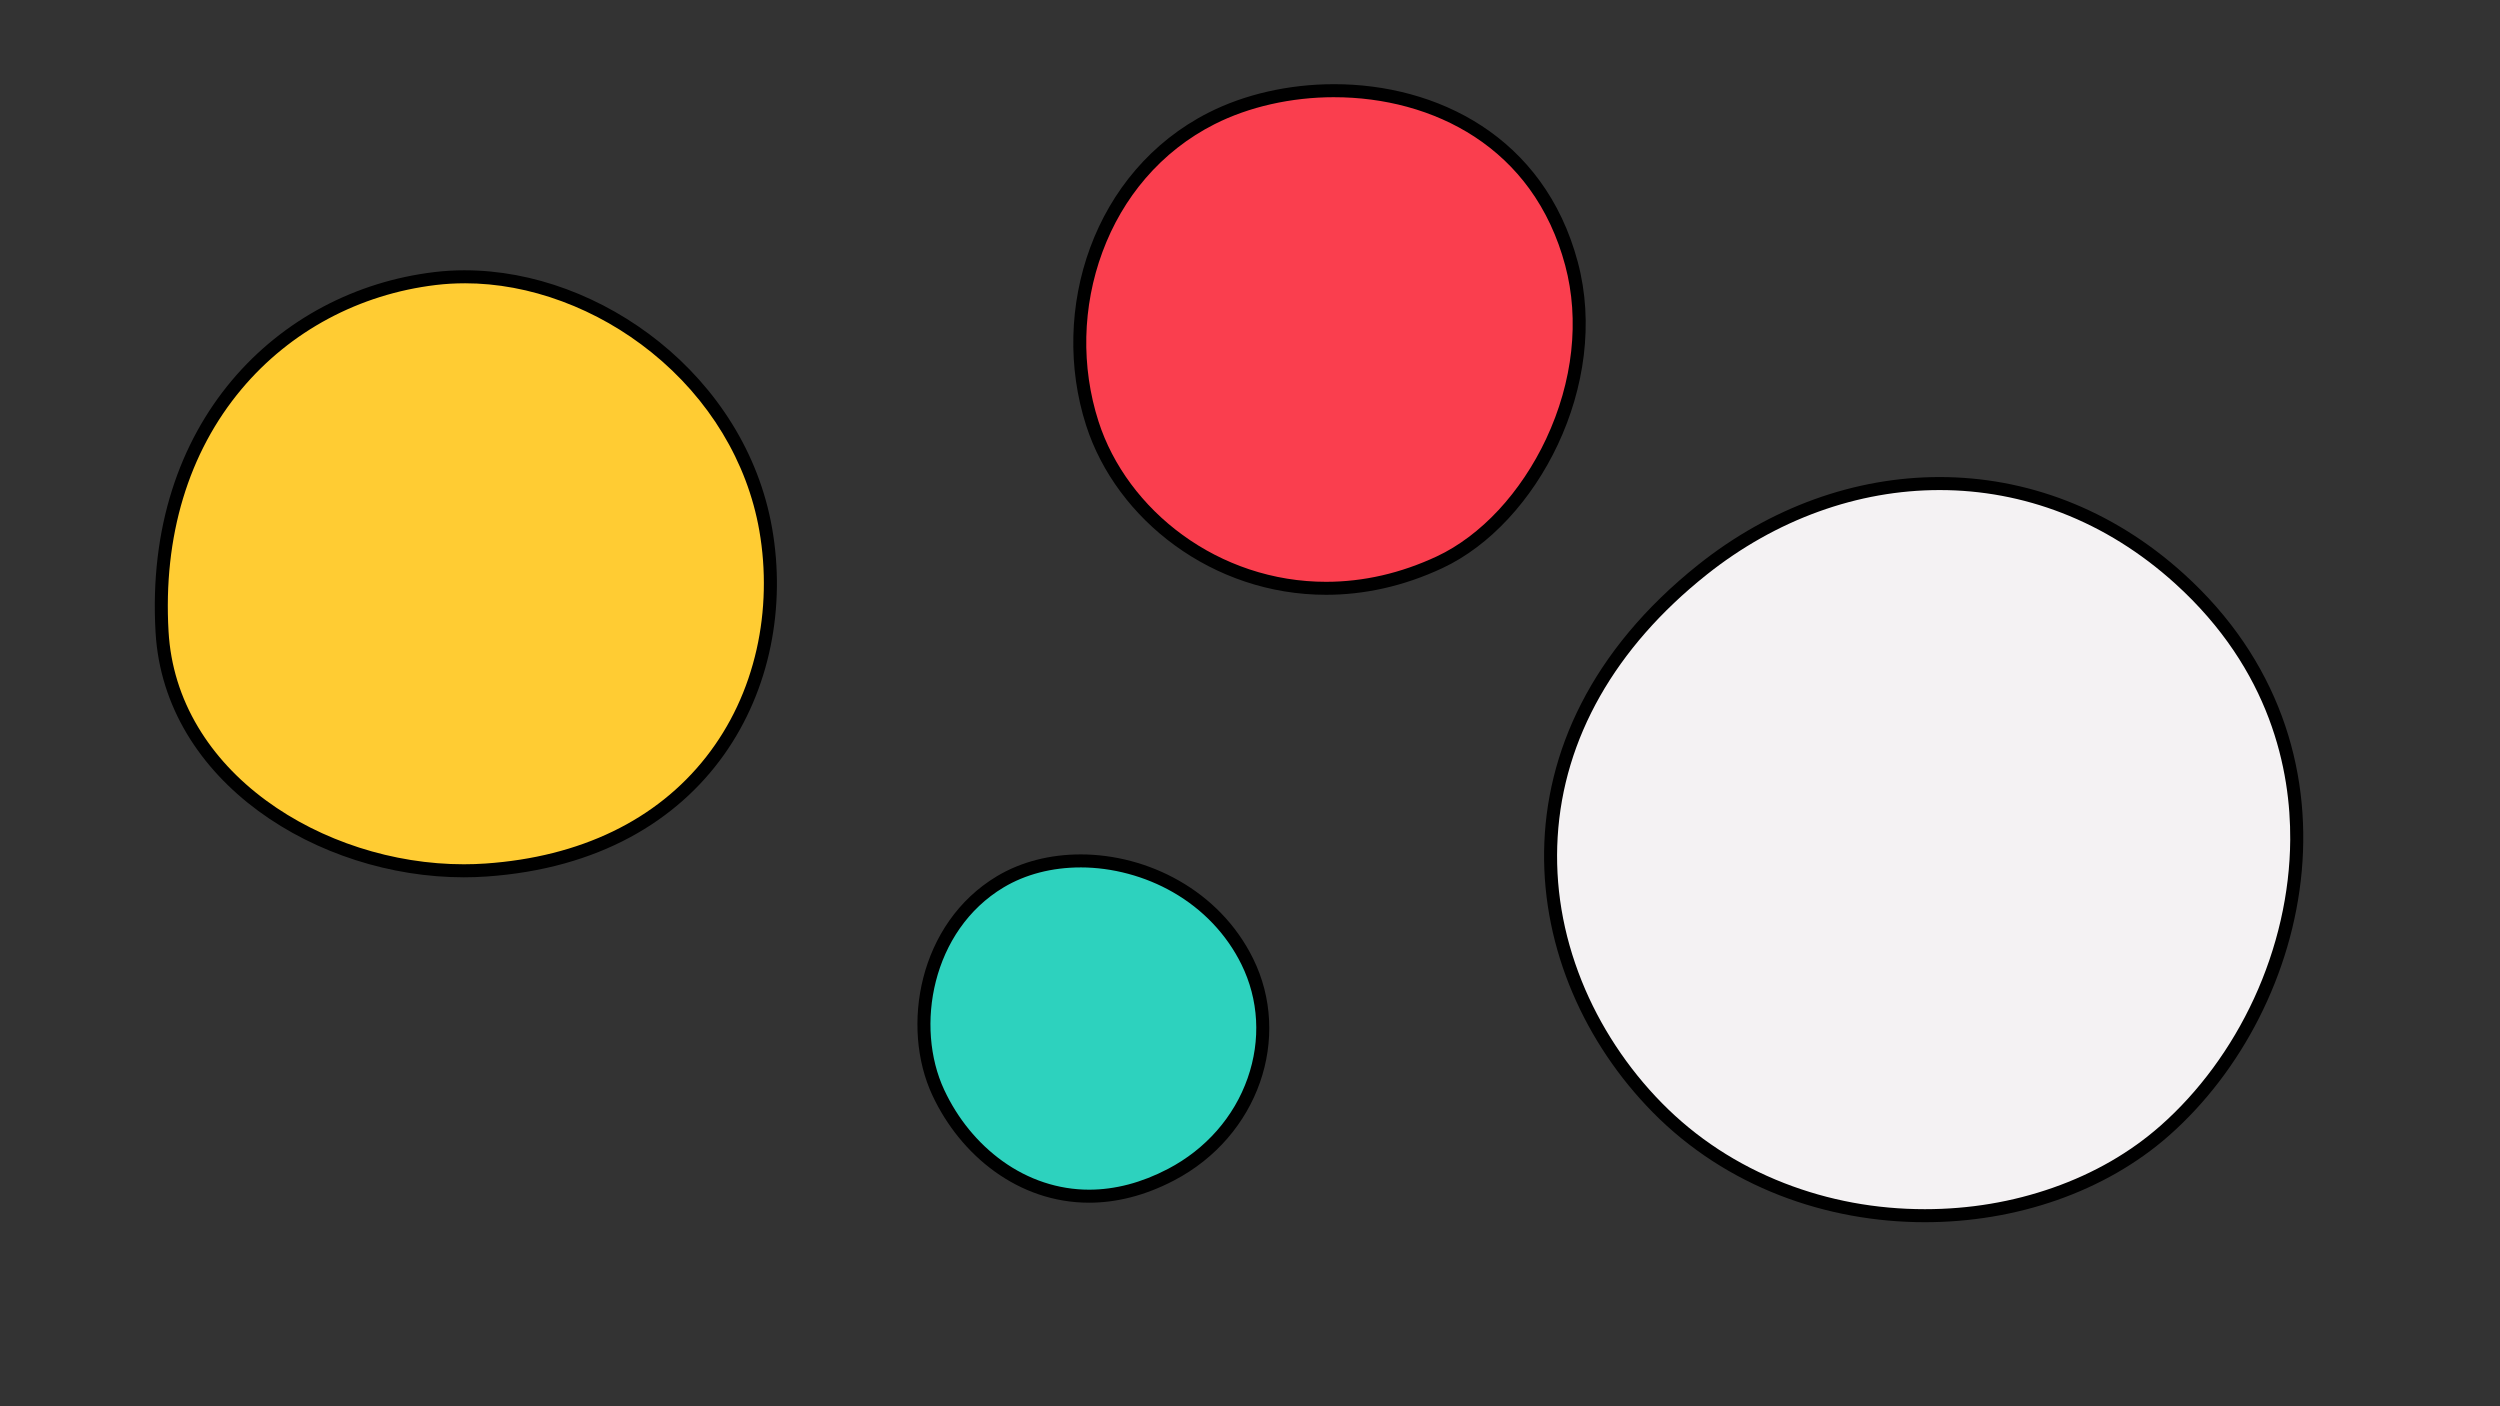 <?xml version="1.0" encoding="UTF-8"?><svg id="Calque_1" xmlns="http://www.w3.org/2000/svg" viewBox="0 0 1920 1080"><rect x="0" y="0" width="1920" height="1080" fill="#333333" stroke="none"/><defs><style>.cls-1{fill:#fa3e4e;}.cls-2{fill:#f4f2f3;}.cls-3{fill:#fc3;}.cls-4{fill:#2dd2be;}</style></defs><g><path class="cls-3" d="M356.24,668.76c-55.23,0-111.66-18.21-154.82-49.96-46.62-34.3-73.95-81.7-76.94-133.48-4.3-74.38,15.51-140.01,57.29-189.79,38.14-45.44,92.29-74.43,152.47-81.64,7.43-.89,15.07-1.34,22.72-1.34,50.42,0,103.83,19.74,146.54,54.15,45.15,36.38,75.2,86.08,84.61,139.95,11.28,64.6-3.97,129.38-41.83,177.72-38.9,49.67-98.75,78.65-173.07,83.79-5.58,.39-11.29,.58-16.97,.58Z"/><path d="M356.96,217.56c24.75,0,49.9,4.68,74.74,13.9,24.7,9.17,47.8,22.34,68.65,39.14,44.21,35.62,73.62,84.24,82.81,136.92,5.28,30.24,4.56,61.76-2.07,91.14-6.98,30.91-20.03,58.71-38.77,82.64-38.01,48.53-96.61,76.84-169.48,81.89-5.46,.38-11.06,.57-16.62,.57-54.19,0-109.54-17.85-151.85-48.98-21.94-16.14-39.51-35.1-52.23-56.36-13.55-22.64-21.18-47.33-22.69-73.38-4.23-73.08,15.18-137.5,56.13-186.28,37.32-44.46,90.32-72.83,149.23-79.89,7.23-.87,14.67-1.3,22.13-1.3h0m0-10c-7.82,0-15.6,.45-23.31,1.38-120.35,14.41-223.47,115.72-214.16,276.67,6.66,115.05,125.02,188.15,236.75,188.15,5.79,0,11.57-.2,17.31-.59,172.92-11.97,240.33-147.96,219.48-267.36-20.42-116.98-131.27-198.24-236.07-198.24h0Z"/></g><g><path class="cls-2" d="M1478.33,933.66c-38.23,0-75.18-6.84-109.83-20.34-36.7-14.29-68.93-35.4-95.79-62.73-56.28-57.26-85.96-133.15-81.42-208.21,4.67-77.13,44.82-147.94,116.1-204.78,26.97-21.5,56.44-38.12,87.59-49.39,30.88-11.17,62.72-16.83,94.62-16.83,67.71,0,131.4,25.24,184.16,73,75.11,67.98,90.48,146.57,90.14,200.52-.26,41.7-10.07,84.66-28.37,124.25-17.76,38.41-42.99,72.71-72.97,99.17-47.05,41.53-114.2,65.35-184.23,65.35Z"/><path d="M1489.6,376.37c32.27,0,63.9,5.92,94,17.58,31.33,12.14,60.54,30.35,86.8,54.12,73.74,66.74,88.83,143.85,88.5,196.78-.26,40.99-9.9,83.24-27.9,122.18-17.47,37.79-42.28,71.51-71.74,97.52-23.26,20.53-51.08,36.56-82.69,47.65-31.13,10.92-64.17,16.45-98.23,16.45-37.6,0-73.95-6.73-108.02-20-36.04-14.04-67.68-34.75-94.04-61.57-26.45-26.91-47.72-59.29-61.51-93.64-14.52-36.16-20.74-73.43-18.48-110.76,4.58-75.68,44.08-145.24,114.23-201.17,26.55-21.16,55.54-37.51,86.18-48.6,30.34-10.97,61.6-16.54,92.92-16.54h0m0-10c-65.02,0-130.06,23.25-185.33,67.31-165.29,131.79-138.77,314.98-35.13,420.41,56.62,57.6,133.77,84.56,209.19,84.56,69.91,0,138.34-23.17,187.54-66.6,110.83-97.83,157.02-299.45,11.24-431.39-55.66-50.37-121.57-74.29-187.51-74.29h0Z"/></g><g><path class="cls-1" d="M1018.41,451.82c-40.77,0-79.88-12.76-113.1-36.91-31.61-22.98-55.19-54.82-66.39-89.65-13.88-43.16-12.79-90.54,3.05-133.41,16.44-44.48,47.88-80.31,88.52-100.91,27.08-13.72,60.48-21.28,94.06-21.28,41.13,0,79.37,10.77,110.58,31.14,35.85,23.4,60,57.64,71.78,101.75,11.5,43.03,6.18,91.57-14.98,136.68-19.94,42.51-51.39,76.25-86.29,92.58-28.4,13.28-57.75,20.02-87.24,20.02Z"/><path d="M1024.56,74.66c19.29,0,38.15,2.48,56.08,7.36,18.89,5.15,36.31,12.88,51.76,22.97,16.51,10.78,30.68,24.21,42.12,39.93,12.39,17.01,21.66,36.83,27.56,58.92,11.19,41.9,5.98,89.23-14.67,133.27-9.48,20.21-22.1,39.08-36.5,54.58-14.44,15.54-30.82,27.84-47.38,35.59-27.73,12.97-56.37,19.55-85.12,19.55-20.11,0-39.98-3.24-59.07-9.62-18.27-6.11-35.46-14.97-51.09-26.34-30.76-22.36-53.69-53.31-64.57-87.14-13.54-42.1-12.48-88.32,2.98-130.15,7.8-21.09,18.93-40.14,33.09-56.62,14.87-17.29,32.7-31.28,53-41.57,26.38-13.37,58.99-20.74,91.81-20.74h0m-.01-10c-34.73,0-68.62,7.78-96.32,21.82-88.52,44.86-122.66,151.4-94.07,240.31,23.28,72.39,97.2,130.03,184.25,130.03,28.8,0,59.05-6.31,89.36-20.49,72.74-34.02,129.13-140.91,103.98-235.07-25.89-96.92-108.73-136.61-187.2-136.6h0Z"/></g><g><path class="cls-4" d="M836.4,918.67c-24.62,0-48.67-7.95-69.54-22.99-19.56-14.1-35.55-33.66-46.25-56.55-23.51-50.33-10.01-127.4,47.58-161.9,17.52-10.5,38.84-16.05,61.66-16.05,25.22,0,51.29,6.99,73.41,19.67,23.92,13.72,42.81,33.61,54.62,57.53,13.96,28.27,15.75,60.68,5.04,91.27-10.84,30.98-33.43,56.73-63.61,72.51-20.94,10.96-42.11,16.51-62.92,16.51Z"/><path d="M829.85,666.17c24.36,0,49.55,6.75,70.92,19.01,23.06,13.22,41.25,32.38,52.62,55.41,13.36,27.06,15.07,58.1,4.81,87.4-10.42,29.78-32.16,54.54-61.2,69.74-20.22,10.58-40.61,15.94-60.6,15.94-23.57,0-46.6-7.62-66.61-22.05-18.87-13.6-34.31-32.49-44.64-54.61-22.59-48.36-9.65-122.38,45.62-155.49,16.74-10.03,37.18-15.34,59.09-15.34h0m0-10c-23.06,0-45.45,5.51-64.23,16.76-60.02,35.96-74.16,115.59-49.54,168.3,21.52,46.07,65.98,82.43,120.31,82.43,20.57,0,42.55-5.21,65.24-17.08,65.16-34.08,90.62-109.89,60.73-170.43-25.89-52.44-80.92-79.99-132.52-79.99h0Z"/></g></svg>